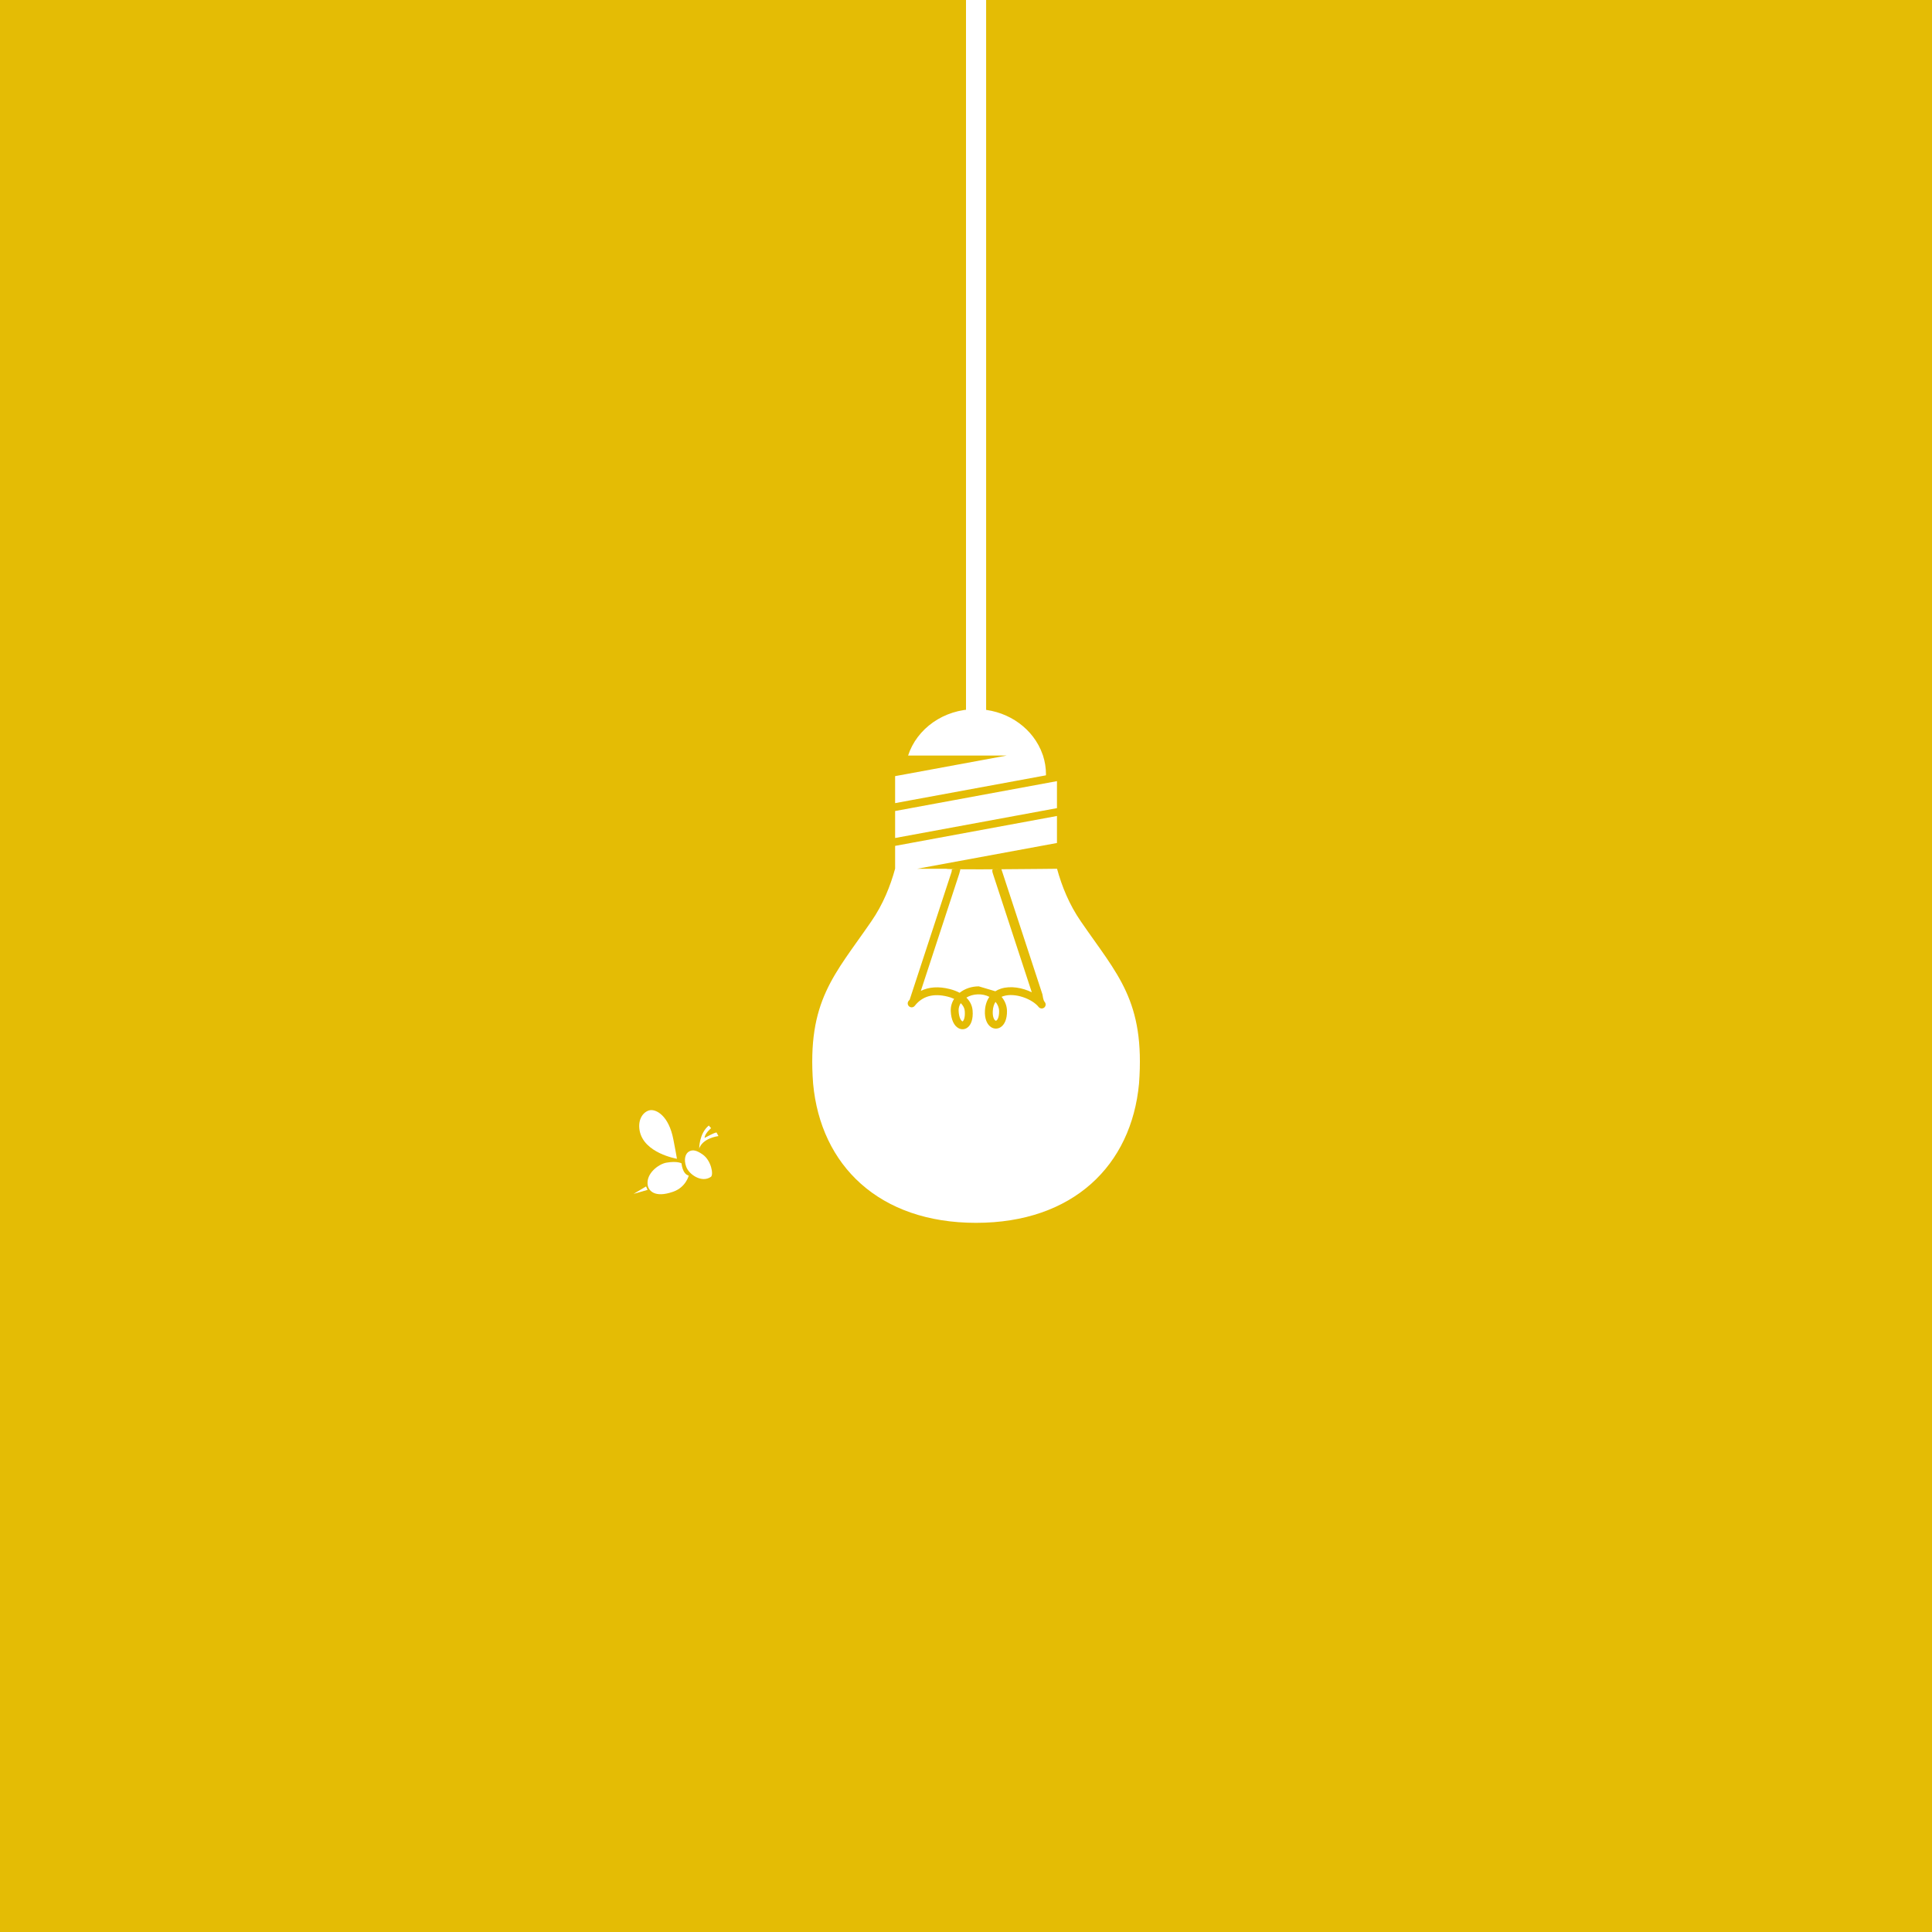 <?xml version="1.0" encoding="utf-8"?>
<!-- Generator: Adobe Illustrator 17.0.2, SVG Export Plug-In . SVG Version: 6.00 Build 0)  -->
<!DOCTYPE svg PUBLIC "-//W3C//DTD SVG 1.1//EN" "http://www.w3.org/Graphics/SVG/1.1/DTD/svg11.dtd">
<svg version="1.1" id="Layer_1" xmlns="http://www.w3.org/2000/svg" xmlns:xlink="http://www.w3.org/1999/xlink" x="0px" y="0px"
	 width="576px" height="576px" viewBox="0 0 576 576" enable-background="new 0 0 576 576" xml:space="preserve">
<rect fill="#E4BC05" width="576" height="576"/>
<rect id="Stem" x="288" fill="#FFFFFF" width="6" height="217"/>
<g id="Light">
	<path fill="#FFFFFF" d="M315.118,251.325v-8.05l-48.251,8.913v8.038L315.118,251.325z M315.118,232.887l-48.251,8.907v8.045
		l48.251-8.904V232.887z M311.825,231.156c0-0.106,0.021-0.199,0.021-0.302c0-1.956-0.323-3.826-0.892-5.602l0,0v-0.006
		c-0.072-0.208-0.164-0.407-0.236-0.61c-0.122-0.347-0.248-0.696-0.401-1.023c-0.025-0.075-0.055-0.151-0.081-0.217l-0.016,0.006
		c-3.156-7.033-10.636-11.975-19.376-11.975c-9.49,0-17.506,5.827-20.105,13.824h29.437l-30.338,5.602l-2.971,0.541v8.051
		l4.709-0.873L311.825,231.156z M242.417,323.05c2.258,24.446,19.693,41.523,48.582,41.523c28.889,0,46.323-17.104,48.588-41.523
		c1.836-24.713-6.402-32.4-17.341-48.337c-3.49-5.041-5.69-10.535-7.103-15.703c0,0-32.912,0.391-32.984-0.001h-15.299
		c-1.413,5.168-3.611,10.662-7.1,15.703C248.812,290.65,240.575,298.337,242.417,323.05z"/>
	<g>
		<g>
			<g>
				<path fill="#E4BC05" d="M311.492,298.759c-0.207-0.259-0.445-0.509-0.7-2.287l-12.331-37.62c-1.293,0.177-0.8,0.177-1.293,0.177
					c-0.12,0-0.811-0.039-0.933,0.002c-0.617,0.201-0.384,0.92-0.181,1.538l11.558,35.264c-2.807-1.368-6.315-1.994-9.178-1.083
					c-0.621,0.197-1.182,0.458-1.69,0.78l-4.927-1.461c-2.149,0-4.177,0.688-5.715,1.915c-0.86-0.459-1.856-0.838-2.967-1.118
					c-3.28-0.831-6.182-0.631-8.596,0.551l11.422-34.846c0.203-0.618,0.441-1.568,0.319-1.571c-2.616-0.064-2.555,0.126-2.547,0.84
					L271.2,298.066c-0.103,0.125-0.221,0.228-0.325,0.359c-0.398,0.51-0.31,1.249,0.2,1.647c0.51,0.398,1.247,0.31,1.646-0.2
					c2.268-2.895,5.578-3.814,9.837-2.736c0.481,0.122,1.177,0.332,1.899,0.659c-0.707,1.11-1.057,2.37-1.002,3.649
					c0.105,2.55,0.972,4.42,2.377,5.133c0.824,0.418,1.732,0.367,2.492-0.139c1.236-0.825,1.837-2.696,1.649-5.133
					c-0.115-1.481-0.76-2.797-1.864-3.877c1.915-1.198,4.801-1.327,6.862-0.22c-0.782,1.104-1.237,2.496-1.327,4.122
					c-0.128,2.278,0.576,4.121,1.877,4.929c0.831,0.517,1.83,0.542,2.675,0.061c1.327-0.751,2.062-2.553,2.024-4.941
					c-0.026-1.545-0.622-2.995-1.612-4.19c0.172-0.077,0.349-0.143,0.537-0.204c3.507-1.117,8.617,0.856,10.509,3.235
					c0.404,0.506,1.142,0.59,1.648,0.189C311.809,300.003,311.893,299.265,311.492,298.759z M287.02,304.486
					c-0.021,0.016-0.034,0.026-0.052,0.026s-0.038-0.008-0.074-0.026c-0.342-0.174-1.009-1.053-1.096-3.14
					c-0.034-0.79,0.186-1.571,0.627-2.276c0.652,0.621,1.133,1.415,1.209,2.415C287.773,303.294,287.343,304.27,287.02,304.486z
					 M297.038,304.277c-0.044,0.026-0.084,0.041-0.128,0.041s-0.092-0.017-0.155-0.055c-0.332-0.206-0.869-1.031-0.77-2.805
					c0.061-1.116,0.335-2.04,0.815-2.771c0.659,0.795,1.057,1.739,1.073,2.726C297.904,303.284,297.361,304.094,297.038,304.277z"/>
			</g>
		</g>
	</g>
</g>
<g id="Bug">
	<path fill="#FFFFFF" d="M201.771,345.46c0,0-9.883-1.646-11.082-8.43c-0.632-3.575,1.321-5.72,3.081-6.032
		c1.828-0.324,5.589,1.526,6.981,8.694C202.144,346.86,201.771,345.46,201.771,345.46z"/>
	<path fill="#FFFFFF" d="M203.188,346.843c0,0,0.228,3.185,2.151,3.641c0,0-0.831,3.478-4.648,4.814
		c-5.605,1.964-7.308-0.409-7.572-1.901c-0.624-3.534,3.275-6.359,5.51-6.754C201.933,346.059,203.188,346.843,203.188,346.843z"/>
	<path fill="#FFFFFF" d="M205.379,343.33c-1.029,0.615-1.589,2.287-0.801,4.506c0.829,2.332,4.63,4.919,7.363,3.026
		c0.867-0.601,0.114-4.87-2.432-6.652C207.795,343.011,206.573,342.617,205.379,343.33z"/>
	<path fill="#FFFFFF" d="M214.196,338.701c-5.19,0.854-5.741,3.779-5.741,3.779s-0.064-4.513,2.862-6.915l0.69,0.779
		c0,0-1.938,1.615-1.938,2.906c0,0,2.906-1.615,3.552-1.615"/>
	<polygon fill="#FFFFFF" points="192.614,353.725 193.067,354.745 188.879,355.944 	"/>
</g>
</svg>
